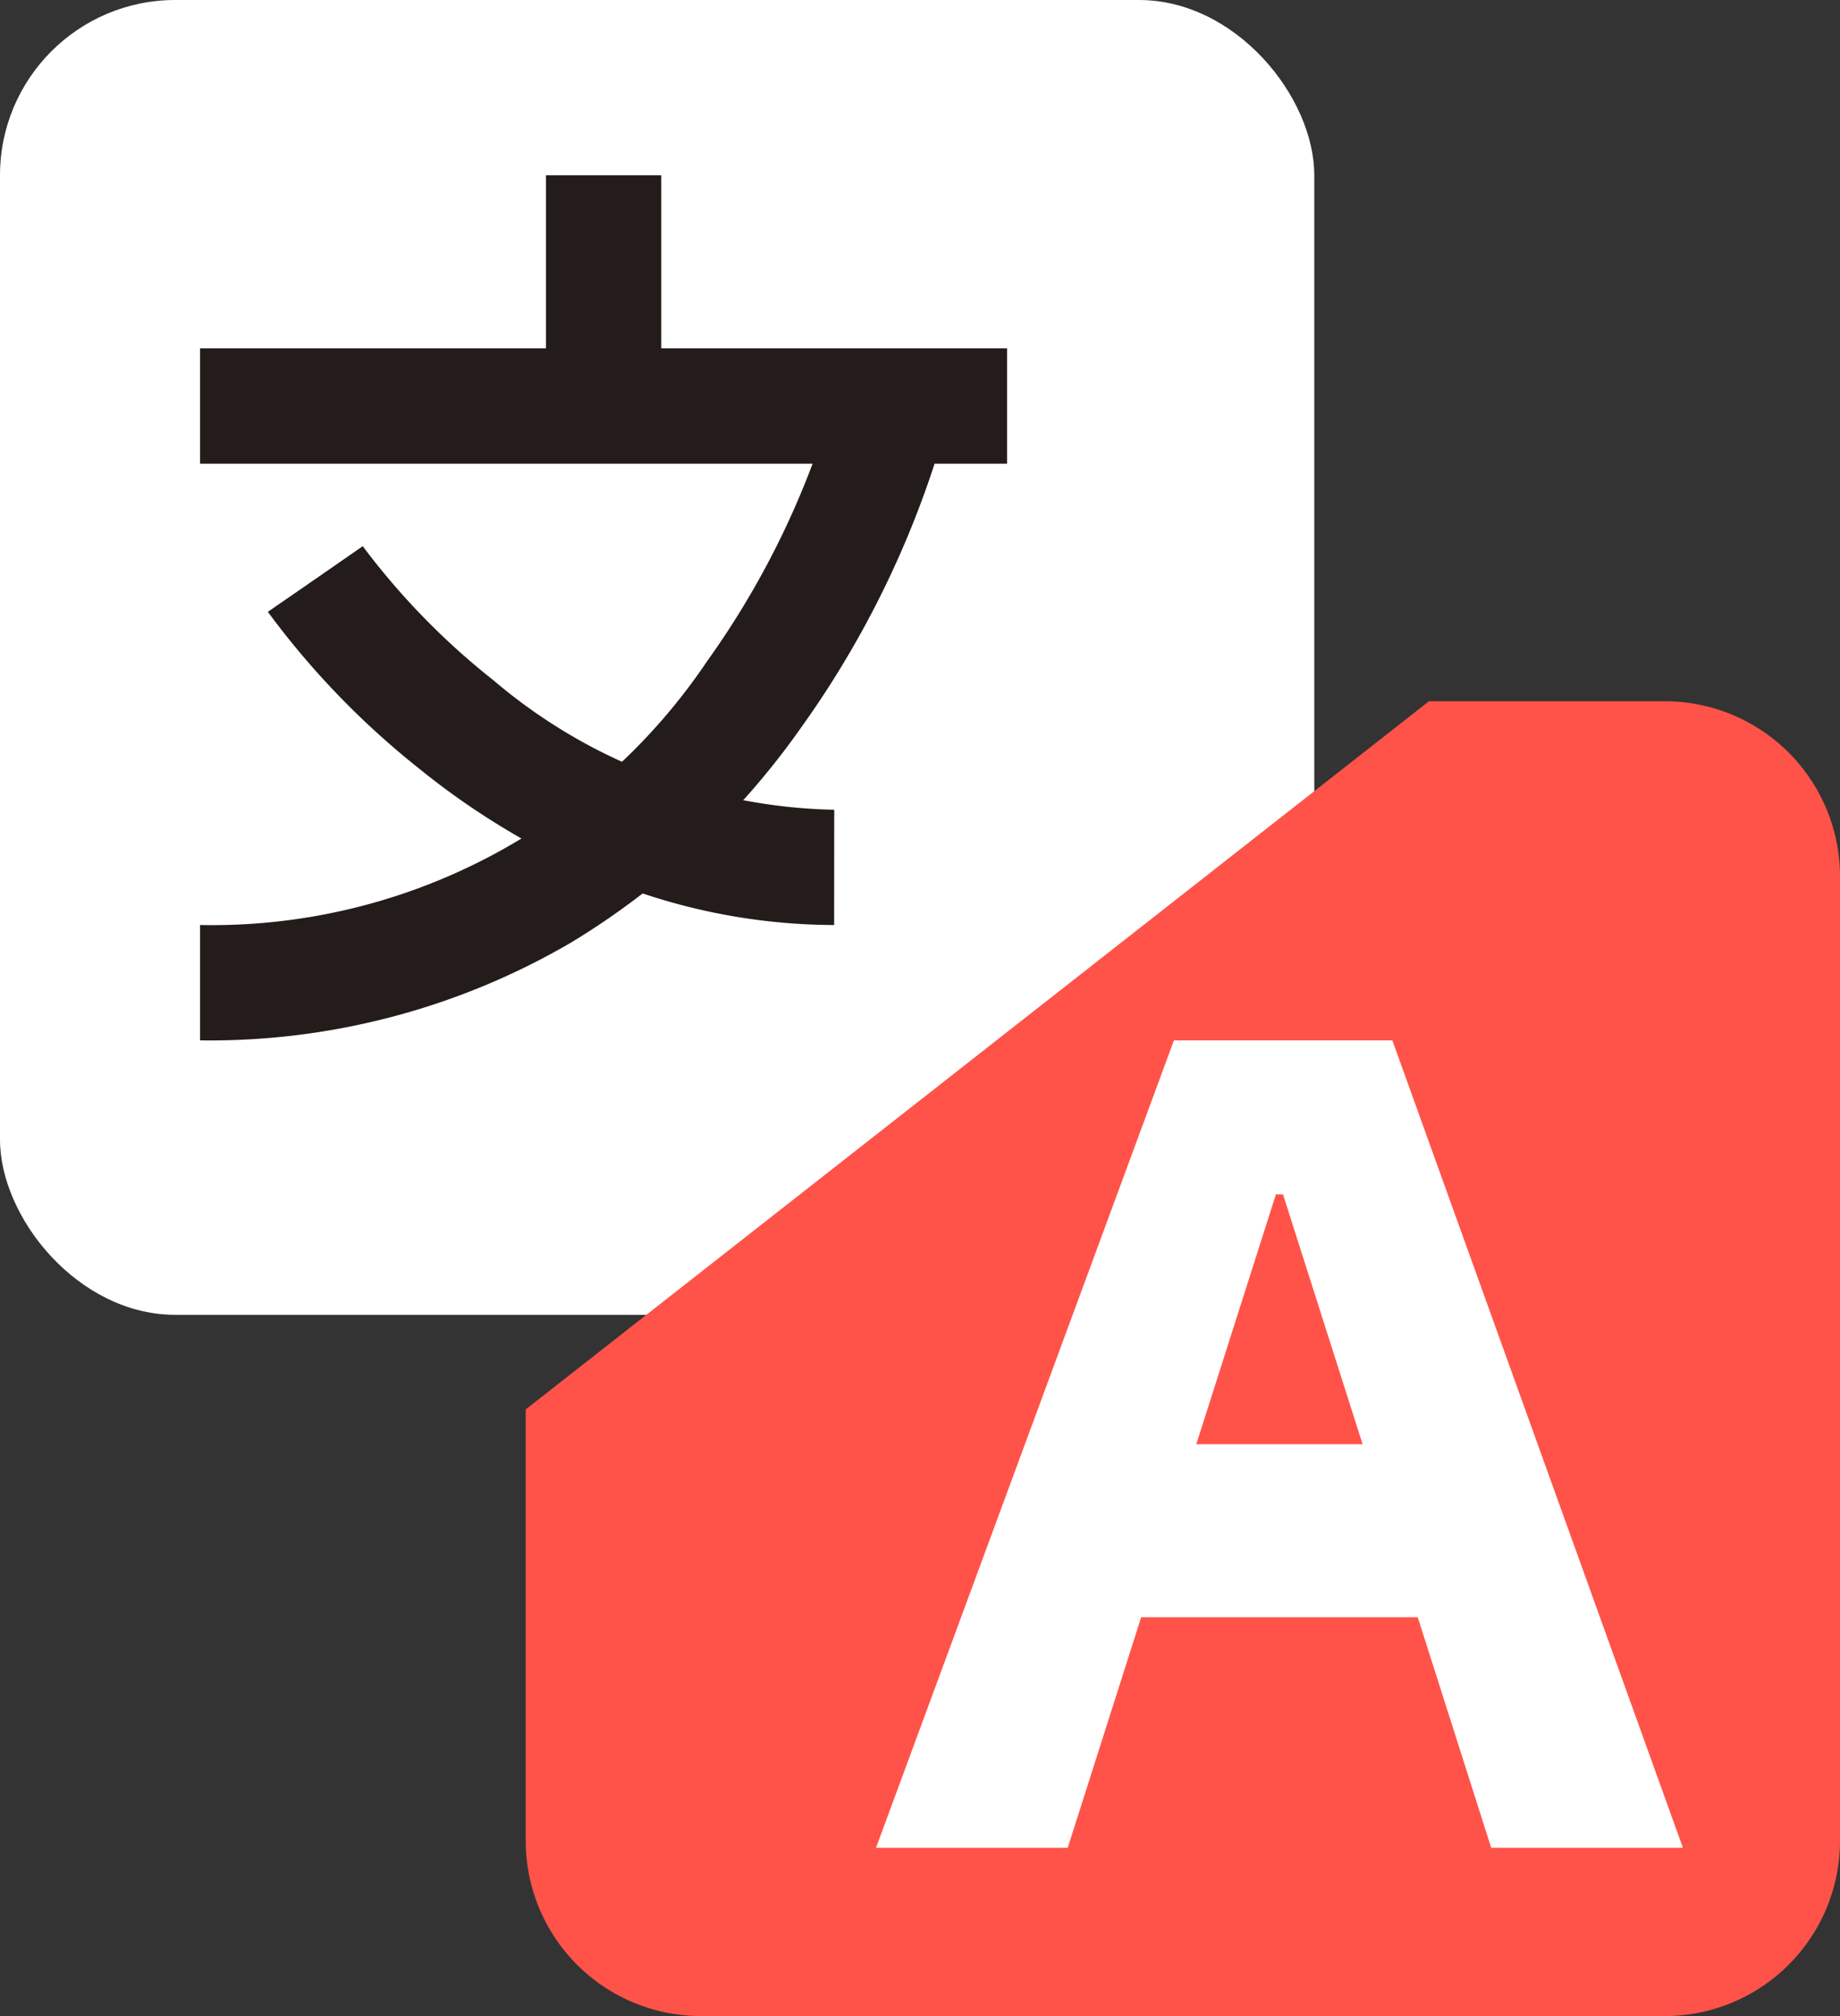 <svg xmlns="http://www.w3.org/2000/svg" width="21" height="23" viewBox="0 0 21 23"><rect x="0" y="0" width="21" height="23" fill="#333333" stroke="none"/><g transform="translate(-5297 -6438)"><rect width="15" height="15" rx="2" transform="translate(5297 6438)" fill="#fff"/><path d="M10.309,0H13a2,2,0,0,1,2,2V13a2,2,0,0,1-2,2H2a2,2,0,0,1-2-2V8.079Z" transform="translate(5303 6446)" fill="#ff5349"/><g transform="translate(5299.283 6440)"><path d="M9.211-.684H0V-2H9.211Z" transform="translate(0 3.974)" fill="#241b1b"/><path d="M-.684,2.632H-2V0H-.684Z" transform="translate(5.948)" fill="#241b1b"/><path d="M13,25.927V24.611A6.811,6.811,0,0,0,18.788,21.6a9.768,9.768,0,0,0,1.467-3.058l1.28.3a11.036,11.036,0,0,1-1.679,3.522,8.731,8.731,0,0,1-2.615,2.443A8.174,8.174,0,0,1,13,25.927Z" transform="translate(-13 -16.058)" fill="#241b1b"/><path d="M21.817,28.183a6.937,6.937,0,0,1-2.723-.566,8.619,8.619,0,0,1-2.019-1.223,9.387,9.387,0,0,1-1.721-1.784l.542-.374.541-.375a8.239,8.239,0,0,0,1.493,1.531,6.19,6.19,0,0,0,3.888,1.476Z" transform="translate(-14.58 -19.63)" fill="#241b1b"/></g><g transform="translate(-0.789 0.33)"><g transform="translate(5307.789 6449.539)"><path d="M44.748,40H42.255l-3.4,9.211h2.188l2.376-7.454H43.5l2.376,7.454h2.188Z" transform="translate(-38.857 -40)" fill="#fff"/></g><g transform="translate(5309.928 6454.146)"><rect width="4.934" height="1.974" fill="#fff"/></g></g></g></svg>